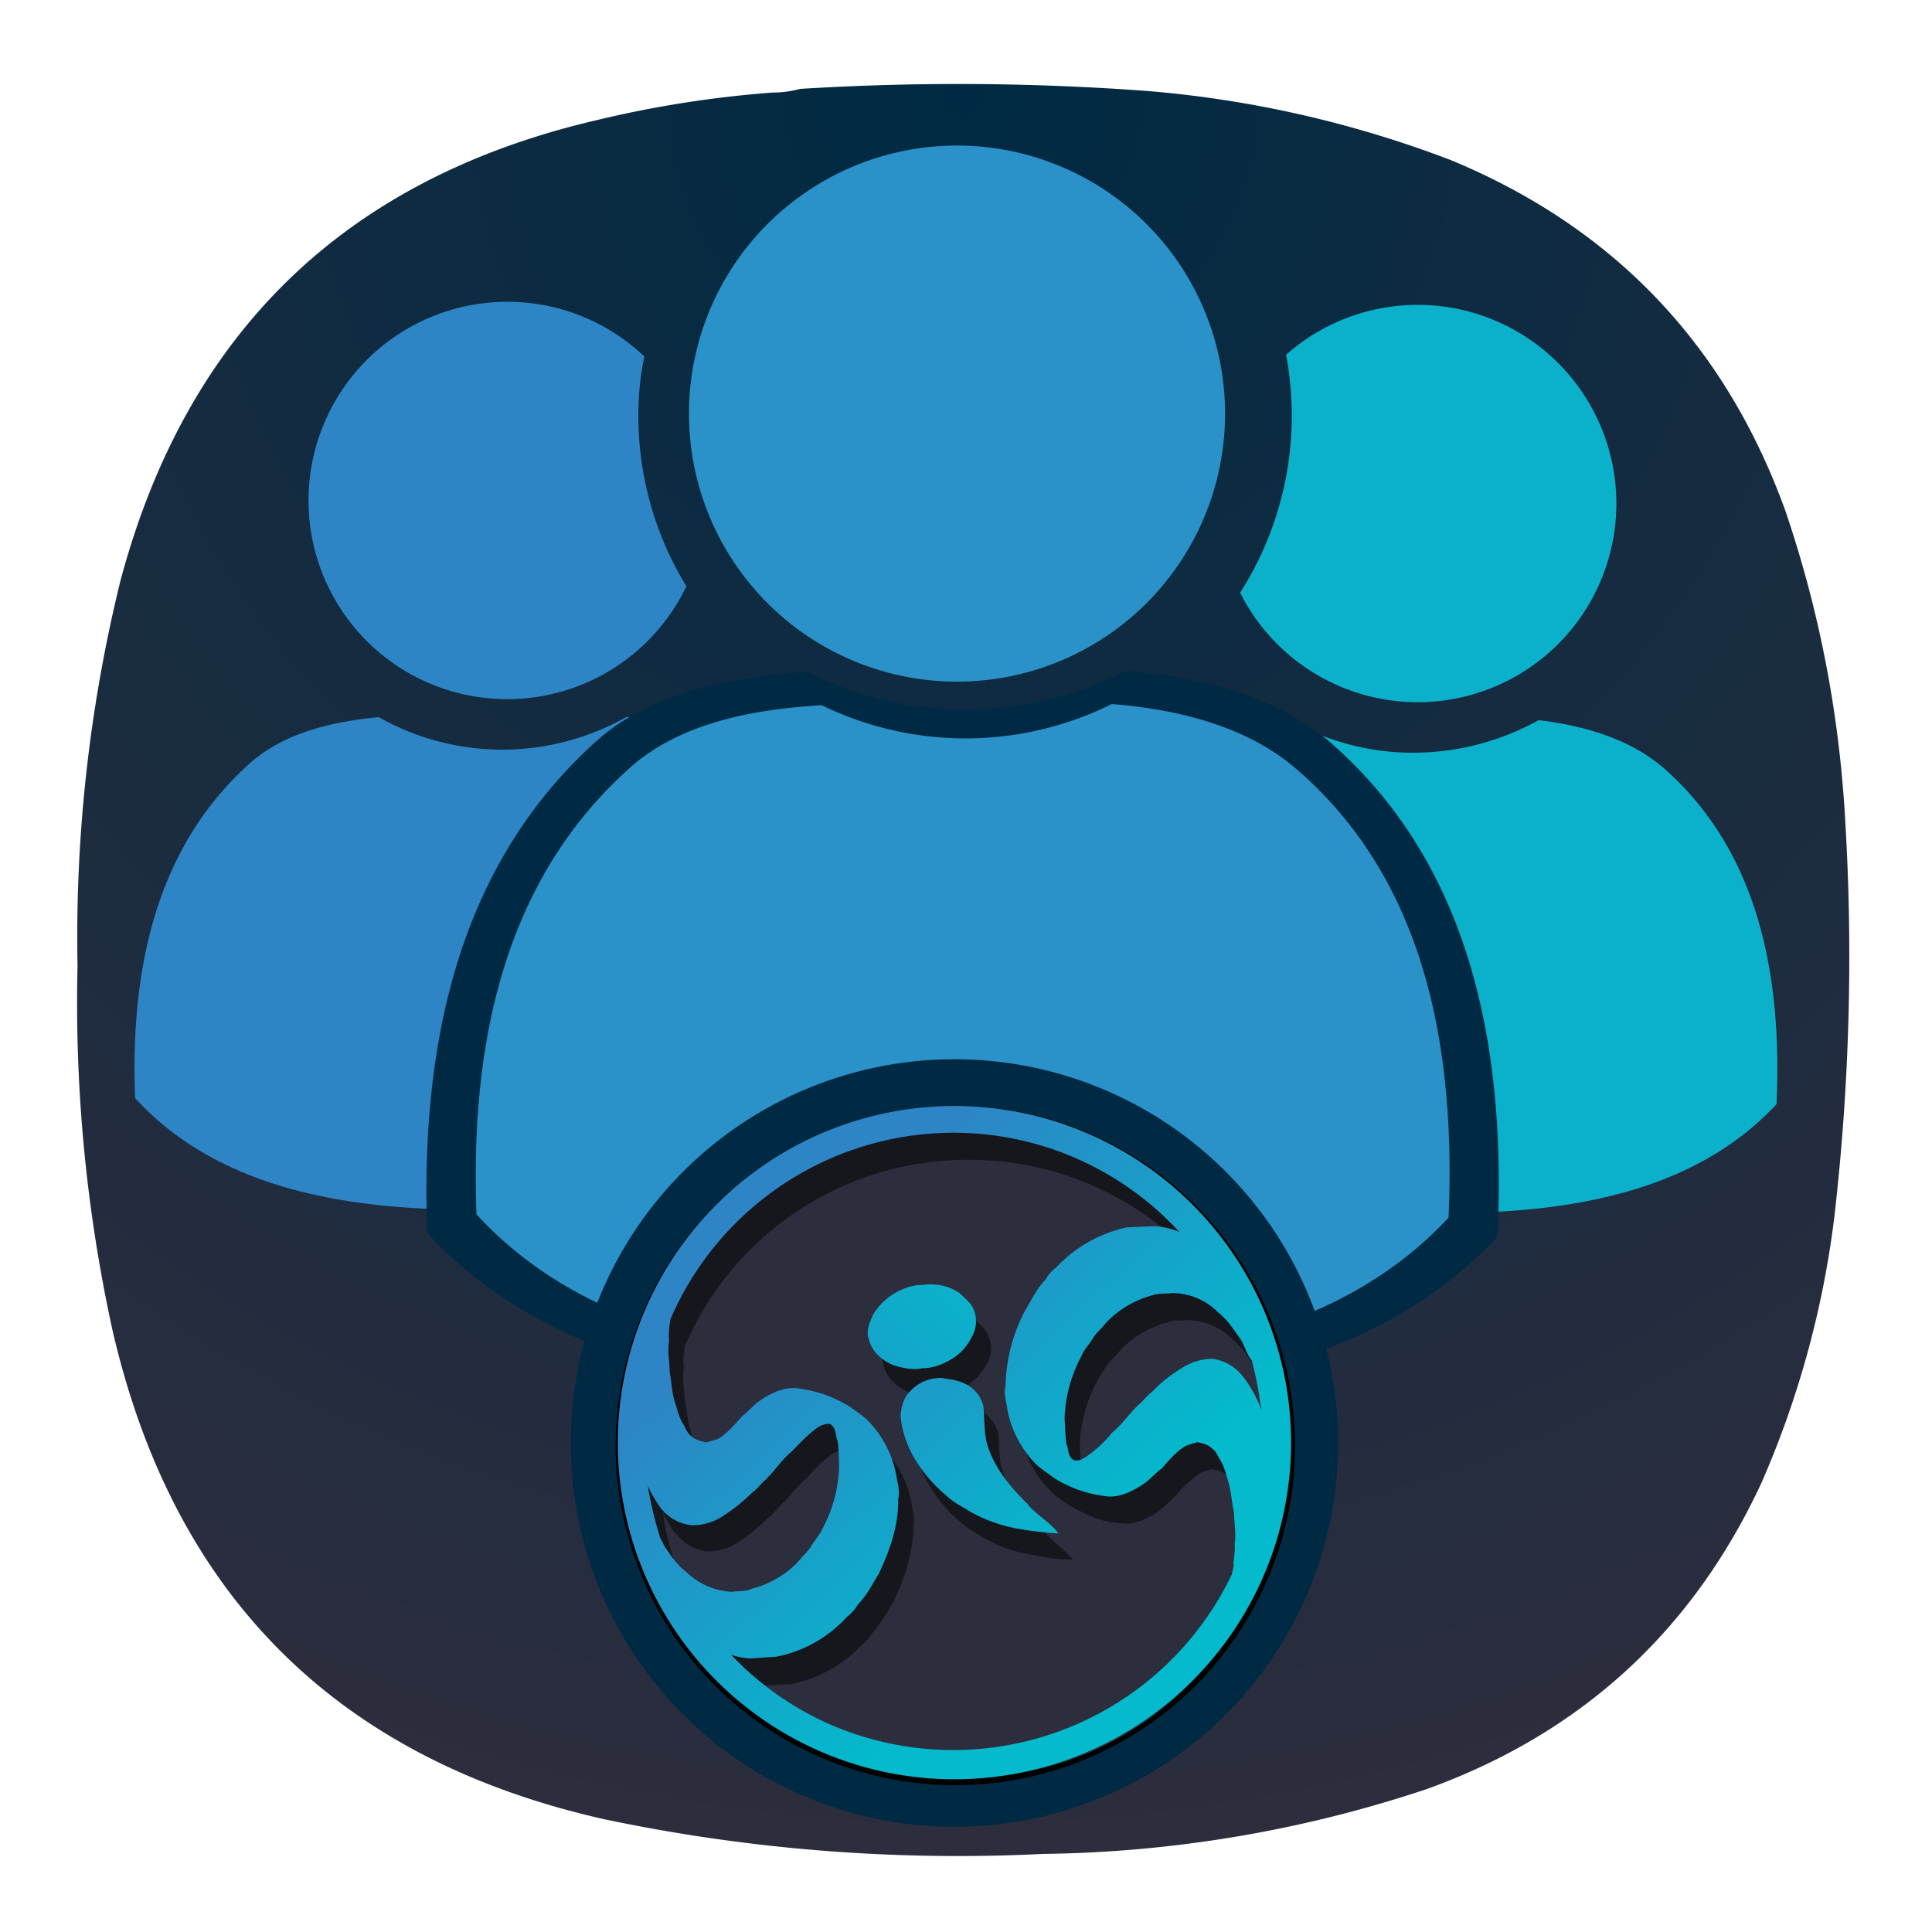 <?xml version="1.0" encoding="UTF-8" standalone="no"?>
<svg
   xml:space="preserve"
   width="40"
   height="40"
   viewBox="0 0 6.35 6.35"
   version="1.1"
   id="svg20"
   sodipodi:docname="comm-menu.svg"
   inkscape:version="1.3.2 (091e20ef0f, 2023-11-25, custom)"
   xmlns:inkscape="http://www.inkscape.org/namespaces/inkscape"
   xmlns:sodipodi="http://sodipodi.sourceforge.net/DTD/sodipodi-0.dtd"
   xmlns="http://www.w3.org/2000/svg"
   xmlns:svg="http://www.w3.org/2000/svg"><sodipodi:namedview
     id="namedview20"
     pagecolor="#ffffff"
     bordercolor="#666666"
     borderopacity="1.0"
     inkscape:showpageshadow="2"
     inkscape:pageopacity="0.0"
     inkscape:pagecheckerboard="0"
     inkscape:deskcolor="#d1d1d1"
     inkscape:zoom="1.3461346"
     inkscape:cx="123.31605"
     inkscape:cy="83.572624"
     inkscape:window-width="1920"
     inkscape:window-height="1048"
     inkscape:window-x="0"
     inkscape:window-y="0"
     inkscape:window-maximized="1"
     inkscape:current-layer="svg20" /><defs
     id="defs8"><linearGradient
       id="b"
       x1="70.74"
       x2="304.39"
       y1="207.69"
       y2="456.44"
       gradientTransform="matrix(0.004,1.5544442e-5,1.5544442e-5,-0.004,2.089,5.932)"
       gradientUnits="userSpaceOnUse"
       spreadMethod="pad"><stop
         offset="0"
         style="stop-opacity:1;stop-color:#2d85c6"
         id="stop1" /><stop
         offset="1"
         style="stop-opacity:1;stop-color:#04bacc"
         id="stop2" /></linearGradient><linearGradient
       id="c"
       x1="146.39"
       x2="380.04"
       y1="136.63"
       y2="385.38"
       gradientTransform="matrix(0.004,1.5544442e-5,-1.5544442e-5,0.004,2.024,3.62)"
       gradientUnits="userSpaceOnUse"
       spreadMethod="pad"><stop
         offset="0"
         style="stop-opacity:1;stop-color:#2d85c6"
         id="stop3" /><stop
         offset="1"
         style="stop-opacity:1;stop-color:#04bacc"
         id="stop4" /></linearGradient><linearGradient
       id="d"
       x1="127.32"
       x2="360.97"
       y1="154.54"
       y2="403.29"
       gradientTransform="matrix(0.004,1.5544442e-5,-1.5544442e-5,0.004,2.024,3.62)"
       gradientUnits="userSpaceOnUse"
       spreadMethod="pad"><stop
         offset="0"
         style="stop-opacity:1;stop-color:#2d85c6"
         id="stop5" /><stop
         offset="1"
         style="stop-opacity:1;stop-color:#04bacc"
         id="stop6" /></linearGradient><radialGradient
       id="a"
       cx="0"
       cy="0"
       r="1"
       fx="0"
       fy="0"
       gradientTransform="matrix(0 16.5 -16.5 0 9 .75)"
       gradientUnits="userSpaceOnUse"
       spreadMethod="pad"><stop
         offset="0"
         style="stop-opacity:1;stop-color:#002a43"
         id="stop7" /><stop
         offset="1"
         style="stop-opacity:1;stop-color:#2c2d3d"
         id="stop8" /></radialGradient></defs><path
     d="M7.195.836c.09 0 .176-.012.258-.035a23.86 23.86 0 0 1 3.231.008 10.26 10.26 0 0 1 2.836.636c1.519.625 2.558 1.711 3.121 3.254.32.93.507 1.887.566 2.867a21.172 21.172 0 0 1-.086 3.692 8.866 8.866 0 0 1-.672 2.492c-.637 1.383-1.672 2.336-3.101 2.859a11.714 11.714 0 0 1-3.575.618 15.998 15.998 0 0 1-4.089-.309c-2.485-.551-4.016-2.066-4.594-4.543a14.244 14.244 0 0 1-.336-3.383 13.877 13.877 0 0 1 .387-3.59c.609-2.312 2.078-3.746 4.406-4.3A10.246 10.246 0 0 1 7.199.836Z"
     style="fill:url(#a);fill-rule:evenodd;stroke:none"
     transform="rotate(.204)scale(.353)"
     id="path8" /><path
     d="M 4.66,1.002 C 4.5,1.002 4.347,1.06 4.227,1.166 A 1.081,1.081 0 0 1 4.076,1.948 0.653,0.653 0 1 0 4.66,1.002 Z M 5.057,2.367 A 0.851,0.851 0 0 1 4.643,2.474 0.822,0.822 0 0 1 4.24,2.368 C 4.084,2.383 3.928,2.421 3.82,2.519 3.531,2.777 3.422,3.155 3.439,3.62 3.705,3.911 4.13,4 4.637,3.984 5.145,4.003 5.571,3.918 5.839,3.629 5.86,3.164 5.76,2.782 5.469,2.525 5.359,2.43 5.209,2.385 5.057,2.367 Z"
     style="fill:#0bb1cb;fill-opacity:1;fill-rule:nonzero;stroke:none;stroke-width:0.492"
     id="path9" /><path
     d="M 1.671,0.992 A 0.653,0.653 0 1 0 2.256,1.927 1.076,1.076 0 0 1 2.098,1.365 c 2.278e-4,-0.064 0.006,-0.129 0.02,-0.193 A 0.651,0.651 0 0 0 1.671,0.992 Z M 2.06,2.356 A 0.834,0.834 0 0 1 1.648,2.464 C 1.506,2.463 1.368,2.427 1.245,2.357 1.088,2.372 0.932,2.41 0.822,2.508 0.533,2.766 0.426,3.145 0.444,3.609 0.71,3.901 1.135,3.989 1.643,3.974 2.15,3.993 2.575,3.908 2.844,3.618 2.865,3.153 2.764,2.771 2.471,2.514 2.361,2.419 2.213,2.374 2.059,2.356 Z"
     style="fill:#2d85c6;fill-opacity:1;fill-rule:nonzero;stroke:none;stroke-width:0.492"
     id="path10" /><path
     d="m 3.702,2.204 a 1.155,1.155 0 0 1 -1.048,0.004 C 2.402,2.225 2.139,2.276 1.961,2.435 1.537,2.816 1.379,3.369 1.404,4.052 1.795,4.478 2.417,4.607 3.161,4.583 3.905,4.612 4.53,4.488 4.922,4.064 4.954,3.382 4.805,2.82 4.376,2.443 4.2,2.289 3.952,2.226 3.702,2.204 Z"
     style="fill:#002a43;fill-opacity:1;fill-rule:nonzero;stroke:none;stroke-width:0.492"
     id="path11" /><path
     d="m 3.178,0.479 a 0.881,0.881 0 1 0 -0.006,1.761 0.881,0.881 0 0 0 0.006,-1.761 z m 0.476,1.835 a 1.079,1.079 0 0 1 -0.953,0.004 C 2.472,2.331 2.232,2.378 2.07,2.524 1.685,2.868 1.543,3.371 1.566,3.991 1.92,4.378 2.487,4.496 3.162,4.475 3.838,4.5 4.404,4.387 4.761,4.002 4.788,3.383 4.655,2.871 4.266,2.532 4.105,2.39 3.88,2.332 3.654,2.314 Z"
     style="fill:#2a92c9;fill-opacity:1;fill-rule:nonzero;stroke:none;stroke-width:0.492"
     id="path12" /><path
     d="M 4.398,4.747 A 1.26,1.26 0 0 1 3.133,6.004 1.26,1.26 0 0 1 1.876,4.738 a 1.261,1.261 0 1 1 2.522,0.009 z"
     style="fill:#002a43;fill-opacity:1;fill-rule:nonzero;stroke:none;stroke-width:0.492"
     id="path13" /><path
     d="m 4.235,4.754 a 1.095,1.095 0 1 1 -2.19,-0.006 1.095,1.095 0 0 1 2.19,0.006 z"
     style="fill:#16171c;fill-opacity:1;fill-rule:nonzero;stroke:#000000;stroke-width:0.043;stroke-linecap:butt;stroke-linejoin:miter;stroke-miterlimit:10;stroke-dasharray:none;stroke-opacity:1"
     id="path14" /><path
     d="M 4.052,4.403 A 0.214,0.214 0 0 0 3.9,4.339 c -0.021,0.002 -0.044,-0.002 -0.064,0.008 a 0.324,0.324 0 0 0 -0.154,0.091 c -0.013,0.016 -0.029,0.031 -0.042,0.046 -0.012,0.021 -0.027,0.04 -0.037,0.061 A 0.486,0.486 0 0 0 3.549,4.751 c 0.002,0.027 0.002,0.054 0.006,0.083 0.007,0.017 0.003,0.044 0.023,0.054 0.015,0.004 0.029,-0.003 0.04,-0.009 0.033,-0.023 0.06,-0.05 0.086,-0.08 0.031,-0.027 0.056,-0.061 0.085,-0.09 C 3.807,4.695 3.818,4.676 3.836,4.664 3.866,4.631 3.901,4.604 3.938,4.58 A 0.186,0.186 0 0 1 4.034,4.555 c 0.04,0.004 0.079,0.027 0.102,0.06 0.025,0.033 0.044,0.069 0.056,0.108 A 0.98,0.98 0 0 0 4.161,4.558 c -0.017,-0.019 -0.023,-0.046 -0.038,-0.068 -0.021,-0.031 -0.042,-0.064 -0.071,-0.087 z"
     style="fill:#2c2d3d;fill-opacity:1;fill-rule:nonzero;stroke:none;stroke-width:0.492"
     id="path15" /><path
     d="m 2.25,4.597 c 0.008,0.033 0.008,0.069 0.019,0.104 a 0.245,0.245 0 0 0 0.027,0.069 c 0.008,0.011 0.013,0.027 0.027,0.037 0.013,0.014 0.03,0.017 0.048,0.021 L 2.41,4.817 a 0.349,0.349 0 0 0 0.078,-0.075 c 0.021,-0.017 0.041,-0.04 0.065,-0.055 0.037,-0.023 0.079,-0.042 0.123,-0.034 a 0.361,0.361 0 0 1 0.165,0.06 c 0.023,0.015 0.048,0.031 0.067,0.052 a 0.351,0.351 0 0 1 0.09,0.187 c 0.004,0.021 0.009,0.042 0.004,0.064 -3.084e-4,0.087 -0.028,0.169 -0.064,0.246 -0.021,0.034 -0.041,0.071 -0.068,0.102 -0.011,0.015 -0.021,0.031 -0.037,0.042 A 0.435,0.435 0 0 1 2.602,5.535 l -0.089,0.005 A 0.225,0.225 0 0 1 2.45,5.526 1.013,1.013 0 0 0 4.099,5.263 l 0.006,-0.034 c 0.002,-0.023 0.006,-0.044 0.004,-0.065 0.006,-0.034 -0.002,-0.069 -0.002,-0.104 -0.008,-0.034 -0.01,-0.069 -0.021,-0.104 -0.006,-0.023 -0.012,-0.048 -0.025,-0.069 -0.01,-0.014 -0.015,-0.029 -0.027,-0.037 -0.013,-0.013 -0.032,-0.017 -0.05,-0.021 a 0.742,0.742 0 0 0 -0.038,0.012 0.361,0.361 0 0 0 -0.08,0.073 c -0.021,0.019 -0.041,0.042 -0.065,0.058 -0.035,0.023 -0.079,0.042 -0.122,0.034 -0.06,-0.002 -0.115,-0.031 -0.167,-0.06 -0.023,-0.016 -0.048,-0.031 -0.065,-0.052 a 0.322,0.322 0 0 1 -0.09,-0.187 c -0.004,-0.021 -0.009,-0.042 -0.004,-0.064 a 0.587,0.587 0 0 1 0.062,-0.246 c 0.021,-0.034 0.041,-0.073 0.068,-0.102 0.012,-0.015 0.023,-0.03 0.039,-0.042 A 0.435,0.435 0 0 1 3.755,4.122 l 0.089,-0.006 c 0.029,0.002 0.056,0.01 0.083,0.019 A 1.009,1.009 0 0 0 3.187,3.812 C 2.768,3.81 2.407,4.061 2.252,4.422 c -7e-6,0.002 -0.002,0.004 -0.002,0.006 -0.002,0.021 -0.006,0.044 -0.002,0.065 -0.006,0.034 -2.454e-4,0.069 0.002,0.103 z M 3.293,4.827 c 0.021,0.081 0.077,0.148 0.136,0.204 0.028,0.035 0.069,0.06 0.098,0.095 -0.044,-1.578e-4 -0.091,-0.006 -0.134,-0.016 A 0.443,0.443 0 0 1 3.236,5.056 c -0.027,-0.017 -0.056,-0.031 -0.079,-0.054 A 0.411,0.411 0 0 1 3.064,4.896 0.324,0.324 0 0 1 3.008,4.742 0.153,0.153 0 0 1 3.024,4.682 c 0.023,-0.042 0.071,-0.065 0.119,-0.067 0.025,0.004 0.05,0.006 0.071,0.019 0.035,0.011 0.056,0.043 0.067,0.075 0.004,0.038 0.002,0.079 0.011,0.117 z M 2.92,4.407 a 0.192,0.192 0 0 1 0.1,-0.082 0.16,0.16 0 0 1 0.067,-0.014 0.171,0.171 0 0 1 0.117,0.027 c 0.017,0.015 0.038,0.031 0.046,0.056 a 0.099,0.099 0 0 1 -0.006,0.087 0.182,0.182 0 0 1 -0.083,0.082 0.2,0.2 0 0 1 -0.083,0.023 0.193,0.193 0 0 1 -0.094,-0.012 c -0.037,-0.016 -0.069,-0.045 -0.079,-0.083 -0.011,-0.029 2.067e-4,-0.058 0.014,-0.085 z"
     style="fill:#2c2d3d;fill-opacity:1;fill-rule:nonzero;stroke:none;stroke-width:0.492"
     id="path16" /><path
     d="m 2.219,5.041 a 0.388,0.388 0 0 1 -0.04,-0.072 c 0.007,0.058 0.021,0.116 0.04,0.171 0.004,0.008 0.007,0.017 0.013,0.025 0.021,0.031 0.042,0.064 0.073,0.086 a 0.216,0.216 0 0 0 0.152,0.064 c 0.021,-0.002 0.042,0.002 0.064,-0.007 a 0.325,0.325 0 0 0 0.154,-0.092 c 0.014,-0.015 0.029,-0.03 0.041,-0.046 0.011,-0.021 0.027,-0.04 0.037,-0.061 a 0.488,0.488 0 0 0 0.056,-0.206 l -0.006,-0.083 c -0.007,-0.018 -0.004,-0.044 -0.024,-0.054 -0.014,-0.004 -0.027,0.004 -0.04,0.01 a 0.453,0.453 0 0 0 -0.085,0.08 c -0.033,0.026 -0.056,0.061 -0.087,0.09 -0.015,0.014 -0.027,0.033 -0.044,0.044 a 0.61,0.61 0 0 1 -0.104,0.084 0.185,0.185 0 0 1 -0.096,0.025 0.15,0.15 0 0 1 -0.102,-0.06 z"
     style="fill:#2c2d3d;fill-opacity:1;fill-rule:nonzero;stroke:none;stroke-width:0.492"
     id="path17" /><path
     d="M 3.029,4.497 A 0.169,0.169 0 0 0 3.113,4.475 0.172,0.172 0 0 0 3.194,4.394 0.101,0.101 0 0 0 3.201,4.306 C 3.193,4.283 3.172,4.268 3.154,4.25 a 0.168,0.168 0 0 0 -0.117,-0.027 0.166,0.166 0 0 0 -0.067,0.013 0.206,0.206 0 0 0 -0.1,0.084 c -0.011,0.025 -0.025,0.054 -0.014,0.083 0.009,0.038 0.042,0.068 0.078,0.083 0.03,0.01 0.061,0.017 0.094,0.012 z"
     style="fill:url(#b);stroke:none;stroke-width:0.492"
     id="path18" /><path
     d="M 3.379,4.945 C 3.32,4.887 3.264,4.82 3.243,4.741 3.234,4.702 3.236,4.662 3.232,4.621 A 0.11,0.11 0 0 0 3.167,4.546 c -0.023,-0.011 -0.048,-0.013 -0.073,-0.017 a 0.137,0.137 0 0 0 -0.119,0.065 0.166,0.166 0 0 0 -0.015,0.06 0.335,0.335 0 0 0 0.055,0.154 0.466,0.466 0 0 0 0.096,0.108 c 0.021,0.021 0.05,0.035 0.077,0.052 0.048,0.027 0.1,0.046 0.155,0.056 a 1.132,1.132 0 0 0 0.136,0.016 c -0.028,-0.037 -0.071,-0.06 -0.1,-0.094 z"
     style="fill:url(#c);stroke:none;stroke-width:0.492"
     id="path19" /><path
     d="m 3.141,3.635 a 1.106,1.106 0 1 0 -0.008,2.213 1.106,1.106 0 1 0 0.008,-2.213 z m -0.886,1.531 c -0.031,-0.023 -0.052,-0.056 -0.073,-0.087 -0.003,-0.01 -0.009,-0.017 -0.013,-0.027 a 1.304,1.304 0 0 1 -0.04,-0.169 0.434,0.434 0 0 0 0.04,0.07 0.148,0.148 0 0 0 0.104,0.06 0.18,0.18 0 0 0 0.095,-0.025 0.591,0.591 0 0 0 0.104,-0.082 c 0.018,-0.013 0.029,-0.03 0.046,-0.044 0.029,-0.029 0.052,-0.065 0.085,-0.092 0.027,-0.028 0.054,-0.057 0.087,-0.08 a 0.07,0.07 0 0 1 0.038,-0.01 c 0.021,0.012 0.017,0.037 0.025,0.056 0.004,0.027 0.004,0.054 0.005,0.083 a 0.463,0.463 0 0 1 -0.054,0.204 c -0.009,0.021 -0.027,0.04 -0.039,0.061 -0.011,0.017 -0.027,0.03 -0.041,0.048 a 0.319,0.319 0 0 1 -0.154,0.09 c -0.019,0.01 -0.042,0.006 -0.063,0.01 A 0.231,0.231 0 0 1 2.255,5.166 Z m 1.8,-0.027 c -4.2e-5,0.012 -0.004,0.023 -0.006,0.035 A 1.015,1.015 0 0 1 2.698,5.654 1.019,1.019 0 0 1 2.403,5.439 c 0.019,0.006 0.04,0.01 0.061,0.012 l 0.088,-0.006 a 0.422,0.422 0 0 0 0.231,-0.13 0.147,0.147 0 0 0 0.037,-0.042 c 0.029,-0.029 0.046,-0.065 0.068,-0.1 0.037,-0.077 0.066,-0.161 0.064,-0.246 0.006,-0.021 1.56e-4,-0.044 -0.004,-0.065 A 0.346,0.346 0 0 0 2.859,4.676 c -0.019,-0.021 -0.042,-0.035 -0.065,-0.052 A 0.414,0.414 0 0 0 2.627,4.564 c -0.044,-0.008 -0.087,0.012 -0.121,0.034 -0.027,0.016 -0.044,0.039 -0.068,0.058 -0.023,0.026 -0.046,0.053 -0.077,0.073 l -0.04,0.012 c -0.017,-0.004 -0.034,-0.008 -0.048,-0.02 -0.013,-0.009 -0.019,-0.025 -0.026,-0.038 -0.014,-0.021 -0.02,-0.046 -0.027,-0.069 -0.012,-0.033 -0.012,-0.069 -0.019,-0.104 1.243e-4,-0.035 -0.008,-0.069 -0.002,-0.102 a 0.259,0.259 0 0 1 0.004,-0.067 l 1.41e-5,-0.004 A 1.015,1.015 0 0 1 3.137,3.723 c 0.281,9.99e-4 0.549,0.119 0.739,0.326 a 0.253,0.253 0 0 0 -0.083,-0.019 l -0.089,0.004 a 0.448,0.448 0 0 0 -0.231,0.13 0.144,0.144 0 0 0 -0.037,0.042 c -0.029,0.03 -0.046,0.067 -0.067,0.102 a 0.551,0.551 0 0 0 -0.064,0.246 c -0.006,0.021 -1.577e-4,0.044 0.004,0.065 0.009,0.069 0.042,0.135 0.089,0.186 0.019,0.021 0.044,0.035 0.065,0.052 a 0.408,0.408 0 0 0 0.167,0.06 c 0.044,0.008 0.087,-0.013 0.123,-0.036 0.025,-0.015 0.042,-0.038 0.066,-0.055 0.023,-0.027 0.046,-0.054 0.077,-0.073 0.013,-0.006 0.027,-0.009 0.04,-0.013 0.017,0.004 0.034,0.007 0.048,0.021 0.013,0.009 0.019,0.025 0.026,0.037 0.014,0.021 0.019,0.046 0.027,0.071 0.01,0.033 0.011,0.069 0.019,0.102 -1.226e-4,0.034 0.008,0.069 0.002,0.103 0.002,0.021 -0.002,0.044 -0.004,0.065 z m -0.07,-0.673 a 0.186,0.186 0 0 0 -0.095,0.027 0.48,0.48 0 0 0 -0.104,0.082 c -0.017,0.013 -0.029,0.03 -0.046,0.044 -0.029,0.028 -0.052,0.063 -0.085,0.09 a 0.384,0.384 0 0 1 -0.087,0.08 c -0.011,0.008 -0.025,0.014 -0.038,0.01 -0.021,-0.01 -0.017,-0.035 -0.025,-0.054 -0.004,-0.027 -0.004,-0.056 -0.006,-0.083 a 0.464,0.464 0 0 1 0.055,-0.204 c 0.009,-0.023 0.027,-0.04 0.039,-0.061 0.011,-0.017 0.027,-0.03 0.041,-0.048 a 0.328,0.328 0 0 1 0.154,-0.092 c 0.021,-0.007 0.042,-0.004 0.064,-0.007 0.058,2.051e-4 0.112,0.023 0.152,0.064 0.03,0.023 0.051,0.056 0.073,0.087 0.014,0.021 0.019,0.048 0.037,0.07 0.015,0.054 0.024,0.108 0.032,0.164 A 0.394,0.394 0 0 0 4.088,4.528 0.152,0.152 0 0 0 3.985,4.466 Z"
     style="fill:url(#d);stroke:none;stroke-width:0.492"
     id="path20" /></svg>
